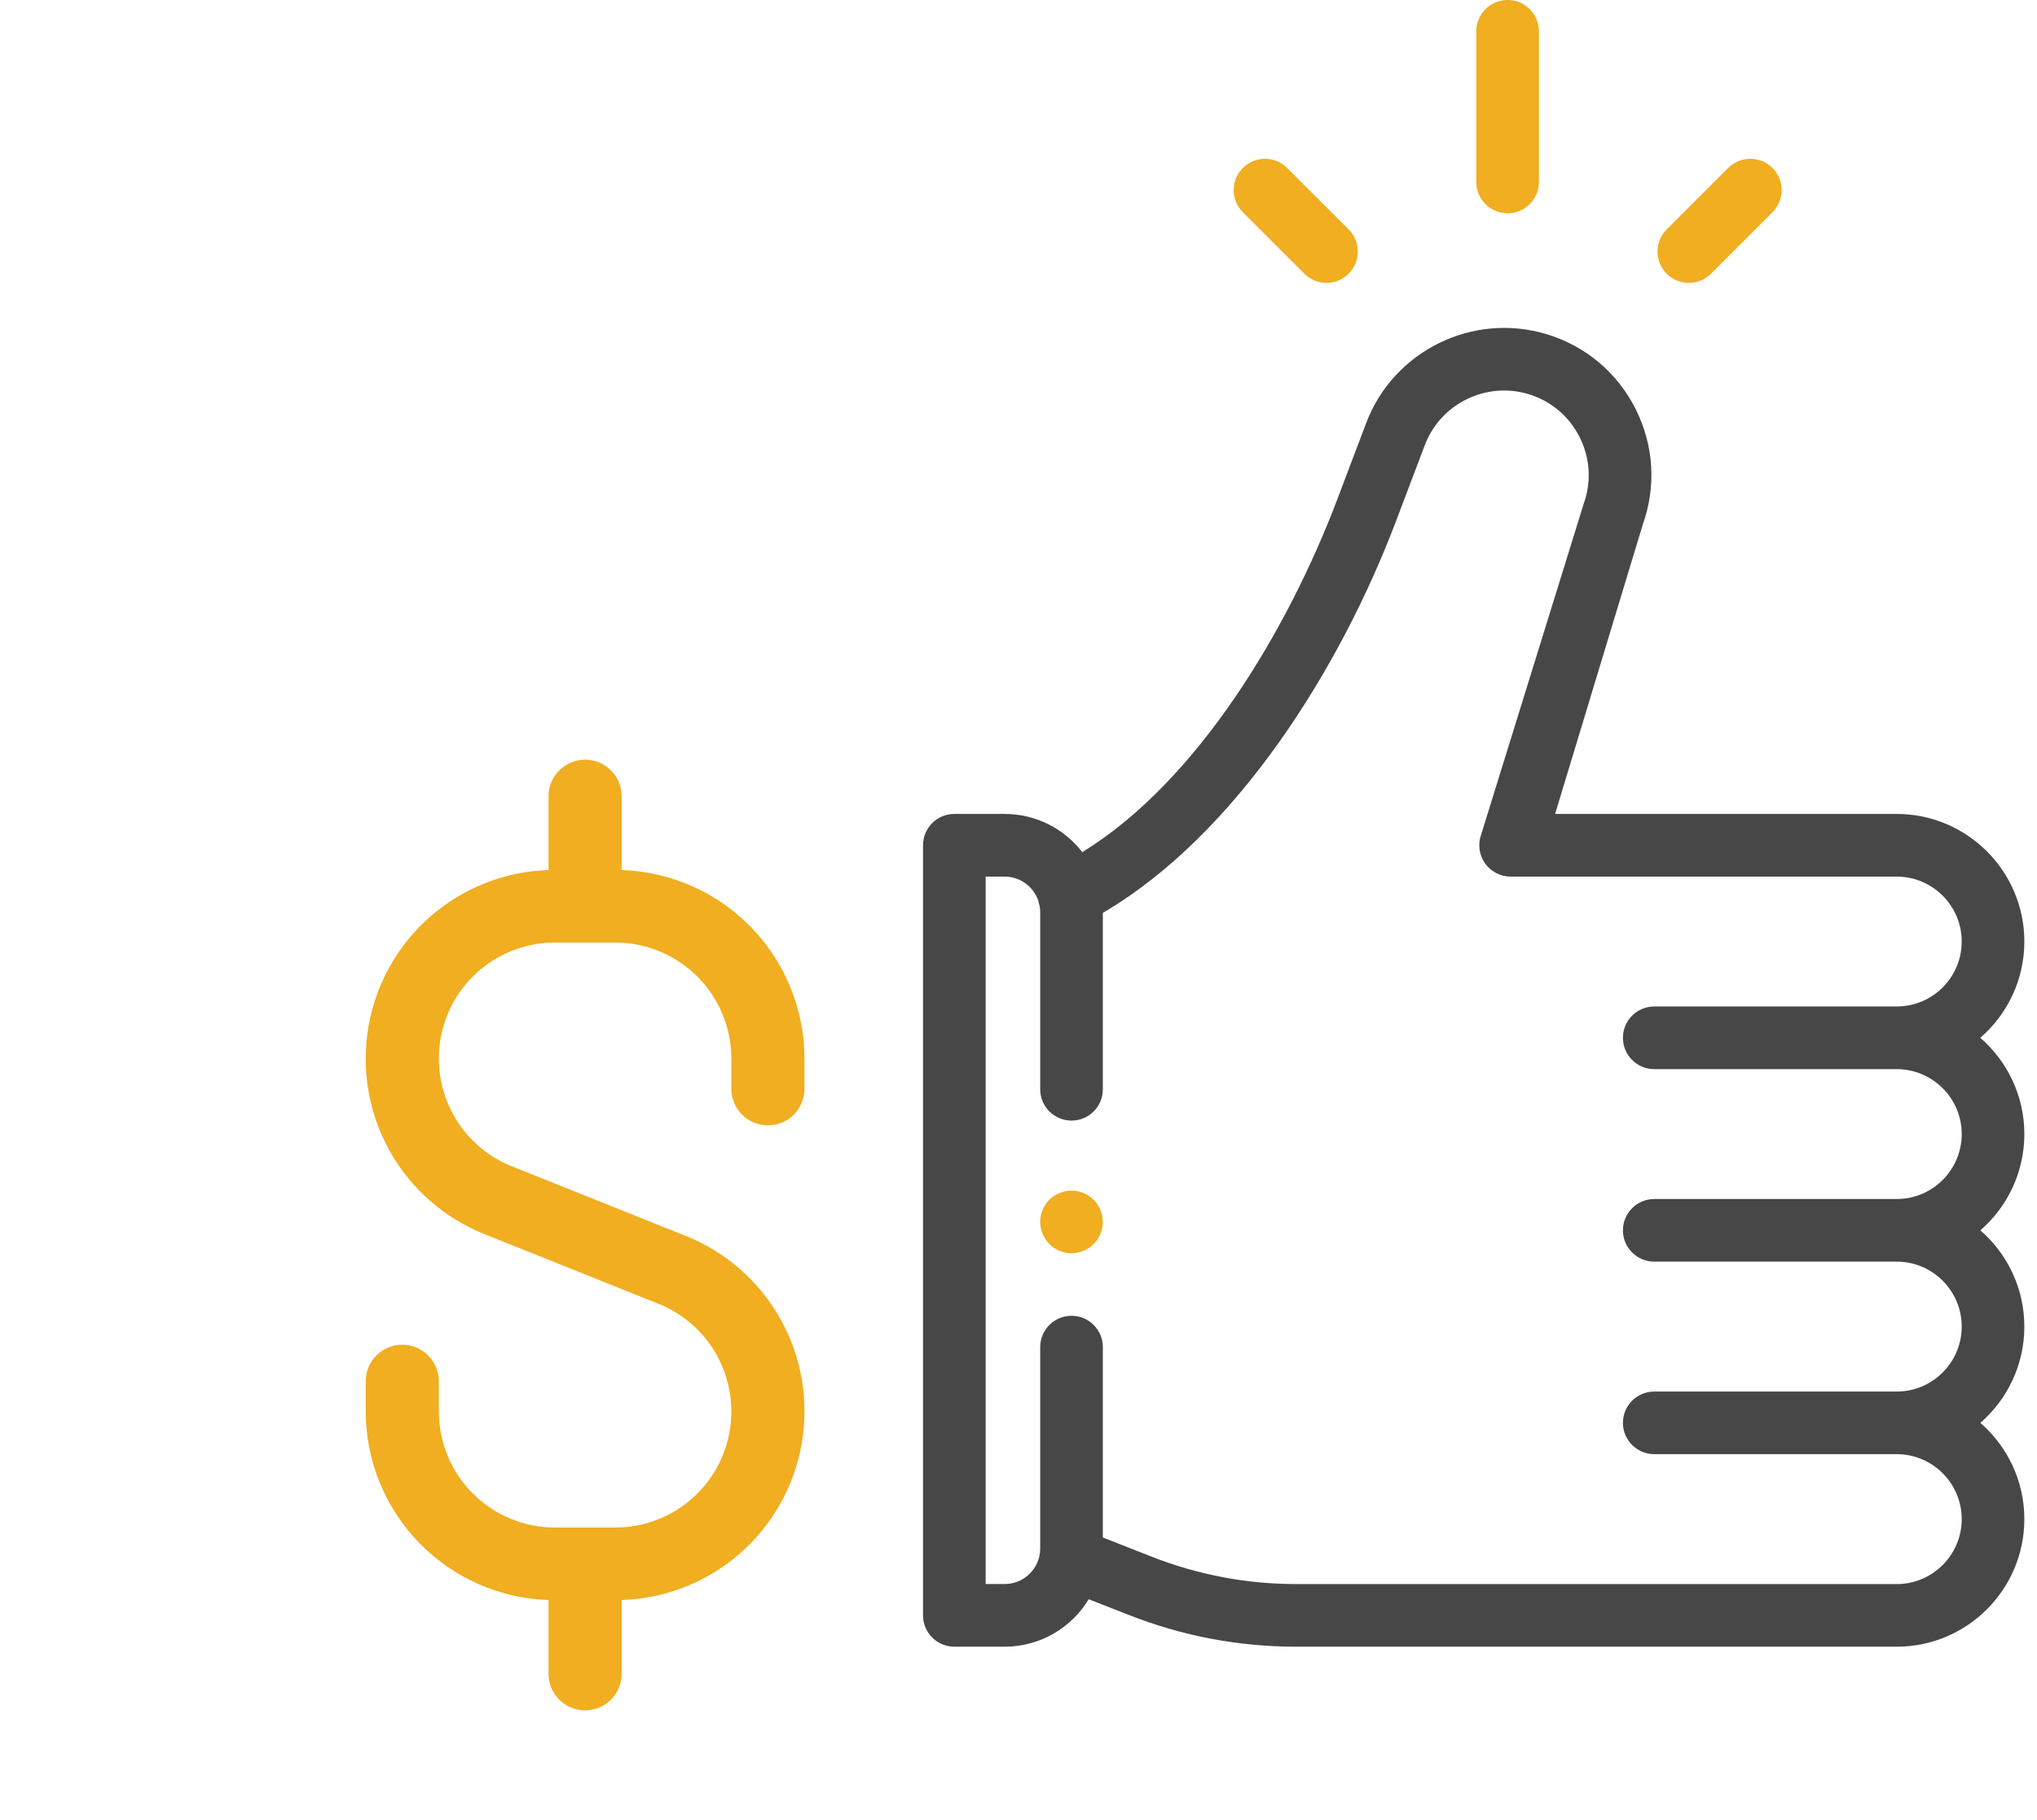 <svg width="47" height="42" viewBox="0 0 47 42" fill="none" xmlns="http://www.w3.org/2000/svg">
<path d="M25.234 27.686C25.099 27.552 24.913 27.475 24.723 27.475C24.533 27.475 24.346 27.552 24.212 27.686C24.077 27.821 24 28.007 24 28.197C24 28.388 24.077 28.574 24.212 28.708C24.346 28.843 24.533 28.92 24.723 28.92C24.913 28.92 25.099 28.843 25.234 28.708C25.369 28.574 25.445 28.387 25.445 28.197C25.445 28.007 25.369 27.821 25.234 27.686Z" fill="#F0AE20"/>
<path d="M46.708 26.17C46.708 25.284 46.314 24.489 45.692 23.949C46.314 23.409 46.708 22.613 46.708 21.727C46.708 20.104 45.387 18.783 43.764 18.783H35.881L37.902 12.112C38.218 11.227 38.161 10.278 37.739 9.439C37.316 8.599 36.589 7.987 35.69 7.713C33.984 7.195 32.154 8.094 31.522 9.762L30.855 11.525C29.733 14.486 27.659 18.014 24.972 19.665C24.558 19.129 23.909 18.783 23.181 18.783H22.02C21.62 18.783 21.297 19.107 21.297 19.506V37.277C21.297 37.676 21.62 38 22.02 38H23.181C24.002 38 24.723 37.561 25.12 36.905L26.052 37.27C27.286 37.755 28.585 38 29.911 38H43.764C45.387 38 46.708 36.679 46.708 35.056C46.708 34.17 46.314 33.375 45.693 32.835C46.314 32.294 46.708 31.499 46.708 30.613C46.708 29.727 46.314 28.932 45.693 28.392C46.314 27.852 46.708 27.056 46.708 26.17ZM38.169 24.672L43.764 24.672C44.59 24.672 45.263 25.344 45.263 26.17C45.263 26.997 44.59 27.669 43.764 27.669H38.169C37.77 27.669 37.446 27.993 37.446 28.392C37.446 28.791 37.77 29.114 38.169 29.114H43.764C44.59 29.114 45.263 29.787 45.263 30.613C45.263 31.439 44.59 32.112 43.764 32.112H38.169C37.77 32.112 37.446 32.435 37.446 32.834C37.446 33.233 37.77 33.557 38.169 33.557H43.764C44.59 33.557 45.263 34.23 45.263 35.056C45.263 35.882 44.59 36.555 43.764 36.555H29.911C28.766 36.555 27.645 36.343 26.579 35.925L25.446 35.48V31.086C25.446 30.687 25.123 30.364 24.724 30.364C24.324 30.364 24.001 30.687 24.001 31.086V35.734C24.001 36.187 23.633 36.554 23.181 36.554H22.742V20.229H23.181C23.542 20.229 23.849 20.464 23.958 20.789C23.965 20.829 23.974 20.869 23.988 20.909C23.996 20.954 24.001 21.001 24.001 21.049V25.137C24.001 25.536 24.324 25.859 24.724 25.859C25.123 25.859 25.446 25.536 25.446 25.137V21.066C28.541 19.252 30.932 15.4 32.206 12.037L32.874 10.274C33.237 9.315 34.289 8.798 35.27 9.096C35.786 9.253 36.205 9.606 36.447 10.088C36.69 10.57 36.723 11.116 36.541 11.625L34.174 19.262C34.095 19.484 34.129 19.73 34.264 19.922C34.399 20.114 34.62 20.229 34.855 20.229H43.764C44.59 20.229 45.263 20.901 45.263 21.727C45.263 22.554 44.59 23.226 43.764 23.226H38.169C37.77 23.226 37.446 23.55 37.446 23.949C37.446 24.348 37.77 24.672 38.169 24.672Z" fill="#474747"/>
<path d="M34.785 0C34.386 0 34.062 0.324 34.062 0.723V4.199C34.062 4.599 34.386 4.922 34.785 4.922C35.184 4.922 35.508 4.598 35.508 4.199V0.723C35.508 0.324 35.184 0 34.785 0Z" fill="#F0AE20"/>
<path d="M40.896 3.876C40.614 3.594 40.157 3.594 39.874 3.876L38.456 5.294C38.174 5.576 38.173 6.034 38.456 6.316C38.597 6.457 38.782 6.528 38.967 6.528C39.152 6.528 39.337 6.457 39.478 6.316L40.896 4.898C41.179 4.615 41.179 4.158 40.896 3.876Z" fill="#F0AE20"/>
<path d="M31.117 5.294L29.698 3.876C29.416 3.594 28.959 3.594 28.677 3.876C28.394 4.158 28.394 4.615 28.677 4.898L30.095 6.316C30.236 6.457 30.421 6.528 30.606 6.528C30.791 6.528 30.976 6.457 31.117 6.316C31.399 6.034 31.399 5.576 31.117 5.294Z" fill="#F0AE20"/>
<path d="M17.719 25.969C17.942 25.969 18.157 25.88 18.315 25.722C18.474 25.563 18.562 25.349 18.562 25.125V24.428C18.56 23.297 18.119 22.212 17.332 21.4C16.545 20.589 15.474 20.114 14.344 20.077V18.375C14.344 18.151 14.255 17.937 14.097 17.778C13.938 17.62 13.724 17.531 13.5 17.531C13.276 17.531 13.062 17.62 12.903 17.778C12.745 17.937 12.656 18.151 12.656 18.375V20.077C11.655 20.109 10.696 20.485 9.94 21.141C9.183 21.797 8.676 22.694 8.503 23.68C8.33 24.666 8.502 25.682 8.99 26.556C9.477 27.431 10.252 28.11 11.182 28.481L15.192 30.086C15.769 30.317 16.249 30.742 16.547 31.288C16.845 31.834 16.944 32.467 16.826 33.078C16.709 33.69 16.382 34.241 15.902 34.637C15.422 35.033 14.819 35.25 14.197 35.25H12.803C12.093 35.249 11.412 34.967 10.91 34.465C10.408 33.963 10.126 33.282 10.125 32.572V31.875C10.125 31.651 10.036 31.437 9.878 31.278C9.72 31.12 9.505 31.031 9.281 31.031C9.057 31.031 8.843 31.12 8.685 31.278C8.526 31.437 8.438 31.651 8.438 31.875V32.572C8.44 33.703 8.881 34.788 9.668 35.6C10.455 36.411 11.526 36.886 12.656 36.923V38.625C12.656 38.849 12.745 39.063 12.903 39.222C13.062 39.38 13.276 39.469 13.5 39.469C13.724 39.469 13.938 39.38 14.097 39.222C14.255 39.063 14.344 38.849 14.344 38.625V36.923C15.345 36.891 16.304 36.515 17.06 35.859C17.817 35.203 18.324 34.306 18.497 33.32C18.67 32.334 18.498 31.318 18.011 30.444C17.523 29.569 16.748 28.89 15.818 28.519L11.808 26.914C11.231 26.683 10.751 26.258 10.453 25.712C10.155 25.166 10.056 24.533 10.174 23.922C10.291 23.31 10.618 22.759 11.098 22.363C11.578 21.967 12.181 21.75 12.803 21.75H14.197C14.907 21.751 15.588 22.033 16.09 22.535C16.592 23.037 16.874 23.718 16.875 24.428V25.125C16.875 25.349 16.964 25.563 17.122 25.722C17.28 25.88 17.495 25.969 17.719 25.969Z" fill="#F0AE20"/>
</svg>
